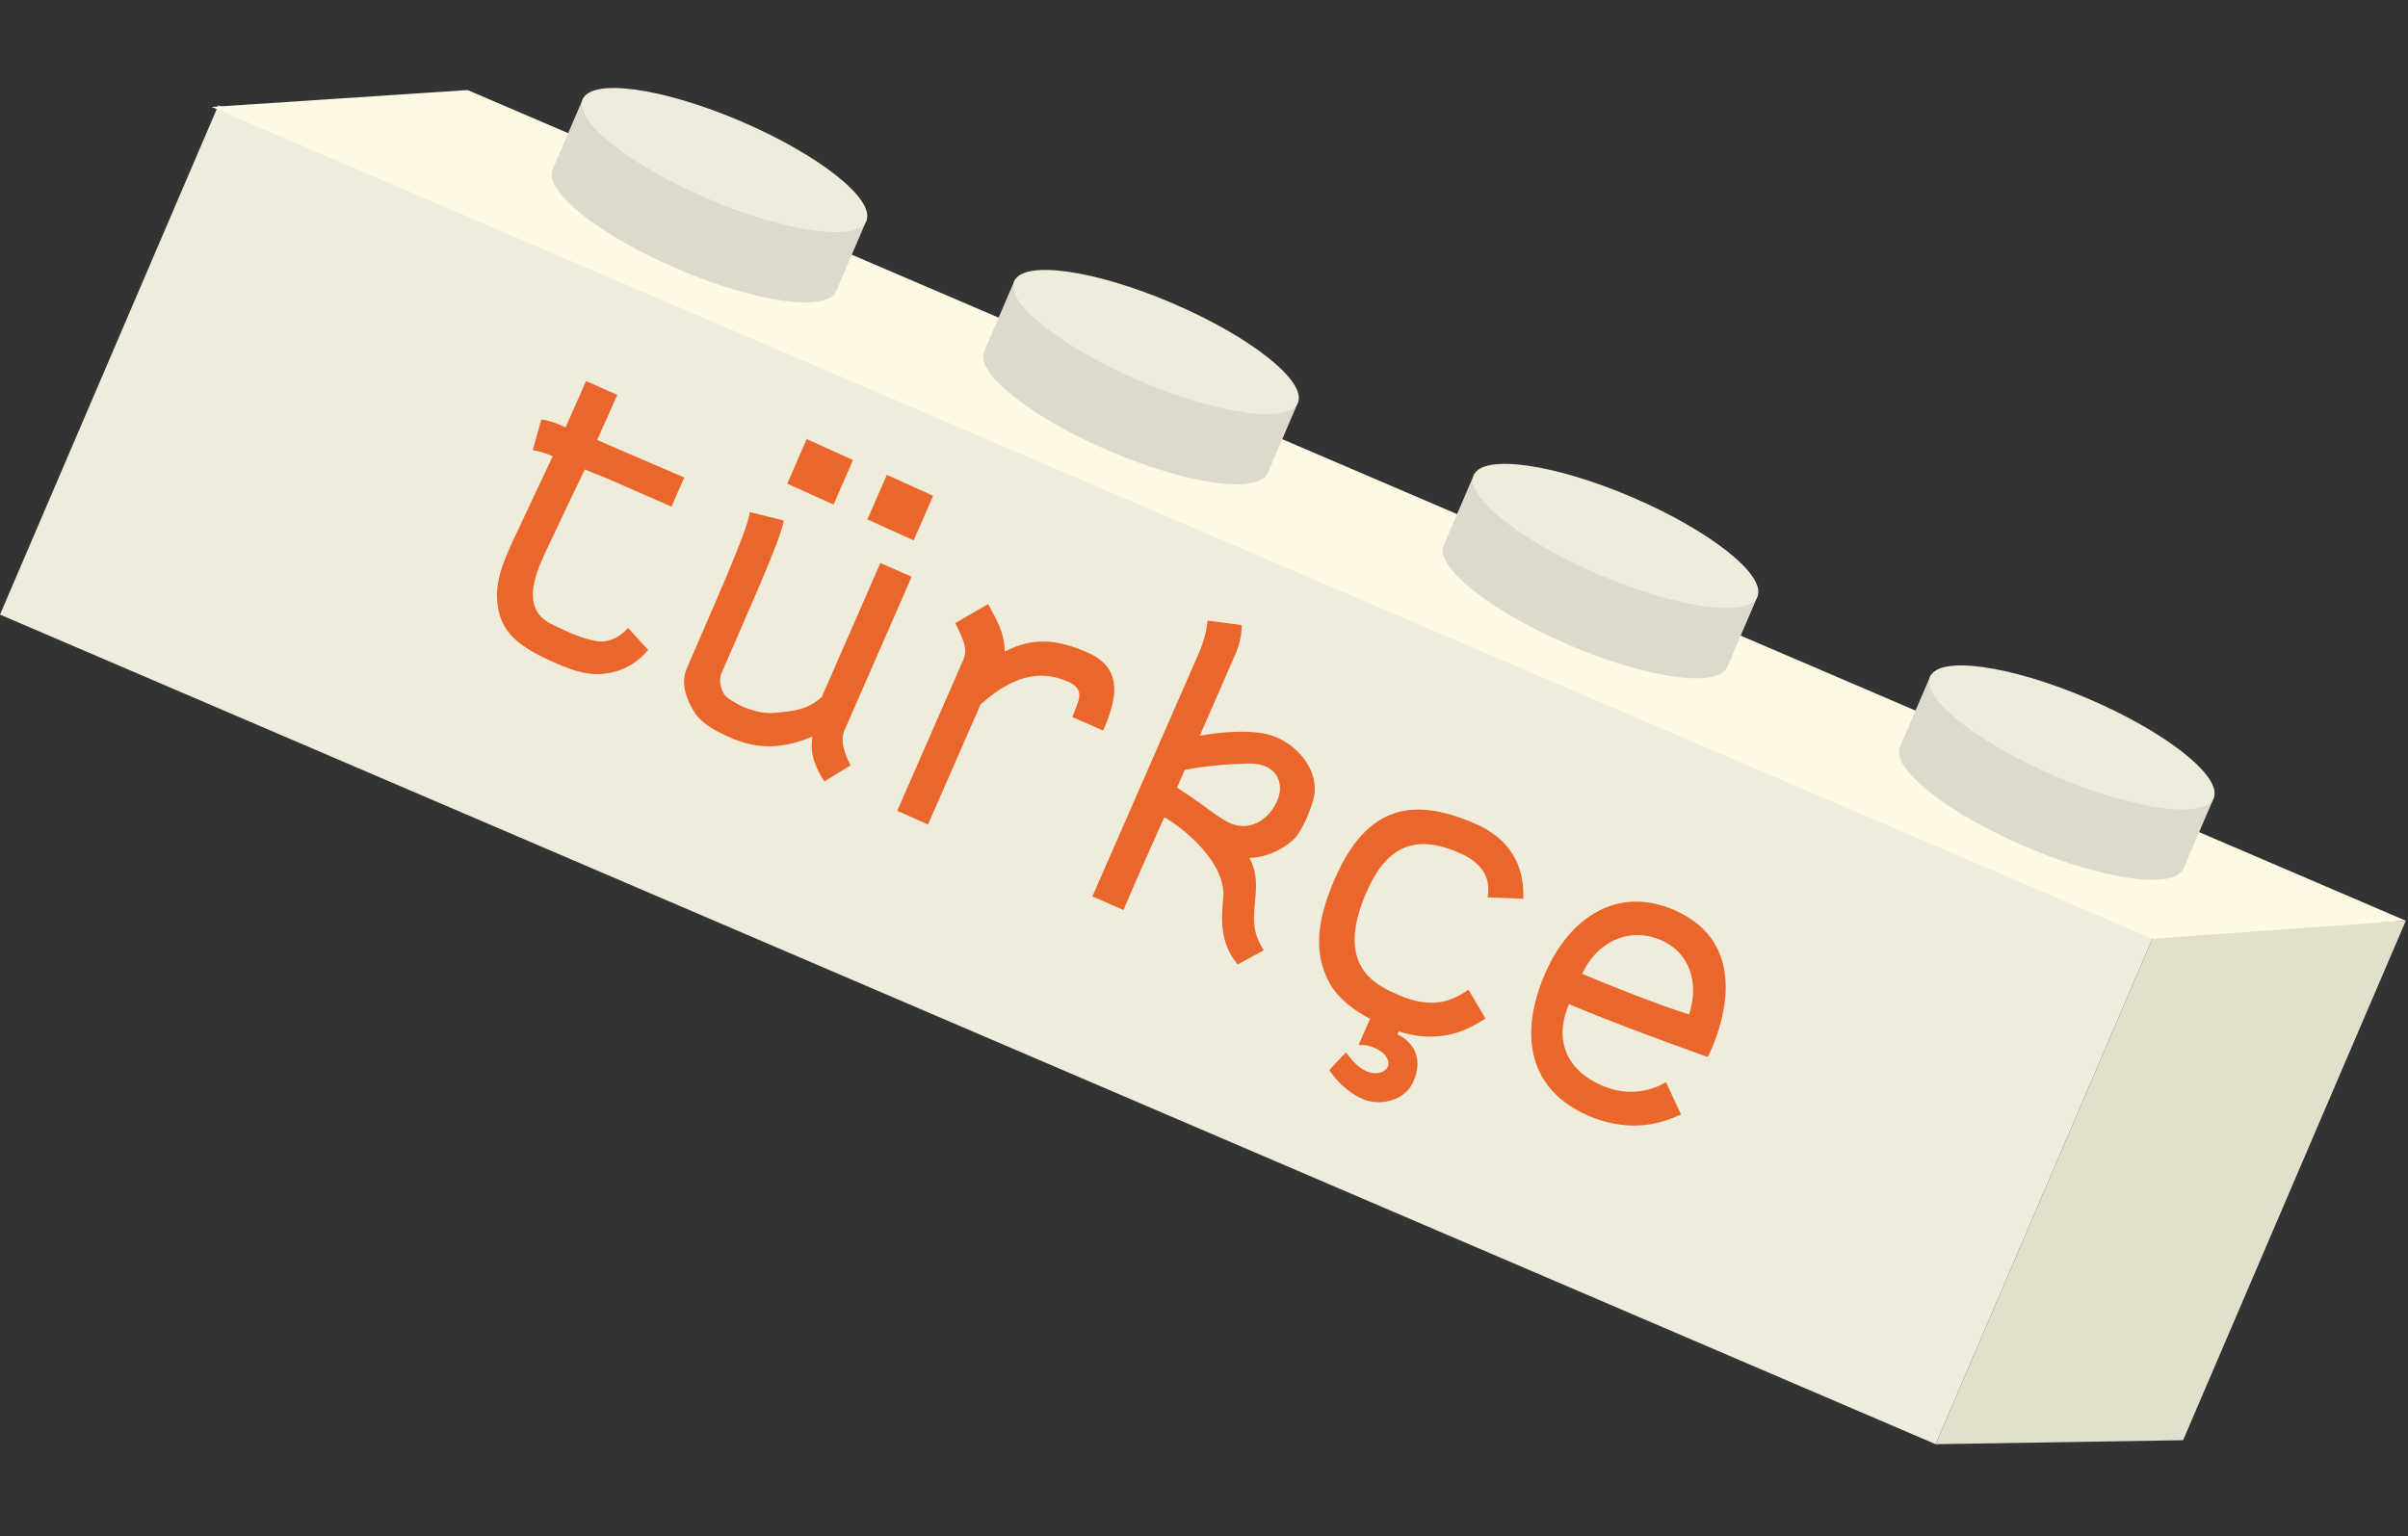 <svg width="152" height="97" viewBox="0 0 152 97" fill="none" xmlns="http://www.w3.org/2000/svg">
<rect x="0" y="0" width="152" height="97" fill="#333333" stroke="none"/>
<rect x="13.783" y="6.649" width="132.938" height="34.984" transform="rotate(23.203 13.783 6.649)" fill="#EFECDB"/>
<path d="M135.969 59.025L151.863 58.13L137.804 90.928L122.186 91.179L135.969 59.025Z" fill="#E2DFCD"/>
<path d="M29.517 5.686L151.863 58.13L135.866 59.266L13.358 6.752L29.517 5.686Z" fill="#FEF9E5"/>
<ellipse cx="43.832" cy="14.544" rx="9.738" ry="2.658" transform="rotate(23.203 43.832 14.544)" fill="#DDDACB"/>
<rect x="36.825" y="6.17" width="6.076" height="4.829" transform="rotate(23.203 36.825 6.17)" fill="#DDDACB"/>
<rect x="49.121" y="11.499" width="6.076" height="4.829" transform="rotate(23.203 49.121 11.499)" fill="#DDDACB"/>
<ellipse cx="45.733" cy="10.106" rx="9.738" ry="2.658" transform="rotate(23.203 45.733 10.106)" fill="#EFECDB"/>
<ellipse cx="71.071" cy="26.03" rx="9.738" ry="2.658" transform="rotate(23.203 71.071 26.03)" fill="#DDDACB"/>
<rect x="64.065" y="17.655" width="6.076" height="4.829" transform="rotate(23.203 64.065 17.655)" fill="#DDDACB"/>
<rect x="76.361" y="22.985" width="6.076" height="4.829" transform="rotate(23.203 76.361 22.985)" fill="#DDDACB"/>
<ellipse cx="72.974" cy="21.592" rx="9.738" ry="2.658" transform="rotate(23.203 72.974 21.592)" fill="#EFECDB"/>
<ellipse cx="100.078" cy="38.274" rx="9.738" ry="2.658" transform="rotate(23.203 100.078 38.274)" fill="#DDDACB"/>
<rect x="93.072" y="29.899" width="6.076" height="4.829" transform="rotate(23.203 93.072 29.899)" fill="#DDDACB"/>
<rect x="105.368" y="35.229" width="6.076" height="4.829" transform="rotate(23.203 105.368 35.229)" fill="#DDDACB"/>
<ellipse cx="101.981" cy="33.836" rx="9.738" ry="2.658" transform="rotate(23.203 101.981 33.836)" fill="#EFECDB"/>
<ellipse cx="128.88" cy="50.999" rx="9.738" ry="2.658" transform="rotate(23.203 128.88 50.999)" fill="#DDDACB"/>
<rect x="121.873" y="42.625" width="6.076" height="4.829" transform="rotate(23.203 121.873 42.625)" fill="#DDDACB"/>
<rect x="134.169" y="47.955" width="6.076" height="4.829" transform="rotate(23.203 134.169 47.955)" fill="#DDDACB"/>
<ellipse cx="130.781" cy="46.561" rx="9.738" ry="2.658" transform="rotate(23.203 130.781 46.561)" fill="#EFECDB"/>
<path d="M99.877 61.484C101.495 62.177 104.757 63.47 106.619 64.046C107.3 61.946 106.582 60.113 104.882 59.37C102.757 58.44 100.732 59.564 99.877 61.484ZM105.701 57.464C110.413 59.526 108.798 64.478 108.043 66.203C107.934 66.453 107.852 66.641 107.796 66.735C104.192 65.442 101.276 64.345 99.04 63.396C98.204 65.309 98.562 67.417 101.112 68.532C102.9 69.314 104.382 68.786 105.165 68.324L106.106 70.359C105.348 70.698 103.201 71.724 100.226 70.423C96.501 68.793 95.841 65.332 97.552 61.42C99.116 57.845 102.163 55.917 105.701 57.464Z" fill="#EB662B"/>
<path d="M86.262 56.317C84.238 60.942 86.788 62.161 88.163 62.763L88.325 62.834C90.275 63.687 91.568 63.285 92.694 62.481L93.771 64.308C93.183 64.632 91.321 66.096 88.296 65.115L88.213 65.302C89.399 65.895 89.785 66.987 89.216 68.287C88.664 69.55 87.047 69.84 85.997 69.381C85.172 69.02 84.409 68.314 83.906 67.558L84.96 66.44C85.275 66.846 85.643 67.365 86.281 67.643C86.731 67.84 87.353 67.814 87.598 67.356L87.609 67.331C87.767 66.968 87.429 66.448 86.829 66.186C86.229 65.923 86.166 66 85.761 65.972L86.483 64.322C85.491 63.798 84.514 63.103 83.916 62.052C82.844 60.079 83.186 57.935 84.274 55.448C86.281 50.86 89.184 50.283 93.121 52.006C94.309 52.525 95.103 53.23 95.601 54.133C96.107 55.054 96.166 55.974 96.157 56.744L93.904 56.652C93.99 56.079 94.147 54.733 92.147 53.858C89.385 52.65 87.569 53.33 86.262 56.317Z" fill="#EB662B"/>
<path d="M77.675 51.98C78.938 52.533 80.123 51.696 80.604 50.596C80.702 50.371 80.77 50.147 80.79 49.933C80.845 49.465 80.686 48.74 79.898 48.396C79.598 48.265 79.216 48.187 78.716 48.206C77.221 48.252 75.987 48.383 74.789 48.603L74.297 49.728C75.276 50.35 76.006 50.893 76.559 51.298C76.977 51.601 77.338 51.833 77.675 51.98ZM75.73 46.453C76.897 46.234 79.248 45.967 80.573 46.547C82.273 47.29 83.357 49.001 82.881 50.565C82.793 50.868 82.654 51.254 82.495 51.617C82.315 52.029 82.091 52.438 81.887 52.736C81.626 53.128 80.418 54.118 78.863 54.168C79.689 55.616 79.007 57.105 79.189 58.495C79.275 59.114 79.486 59.519 79.767 59.999L78.126 60.89C76.917 59.467 77.124 57.801 77.219 56.665C77.387 54.58 74.968 52.449 73.495 51.596C73.495 51.596 72.431 53.96 71.61 55.835C71.337 56.46 71.098 57.041 70.918 57.453L68.955 56.595L75.67 41.245C76.004 40.482 76.168 39.765 76.23 39.181L78.383 39.468C78.37 39.805 78.349 40.466 77.988 41.291L75.73 46.453Z" fill="#EB662B"/>
<path d="M63.415 41.14C65.201 40.224 66.698 40.342 68.635 41.19C70.723 42.103 70.662 43.774 69.667 46.049L69.634 46.124L67.684 45.271C68.077 44.237 68.561 43.54 67.41 43.037C66.148 42.484 64.364 42.24 61.894 44.481L58.58 52.056L56.636 51.19L60.808 41.653C61.12 40.94 60.778 40.359 60.304 39.332L62.375 38.139C62.87 39.085 63.412 39.888 63.415 41.14Z" fill="#EB662B"/>
<path d="M50.924 27.722L53.845 29.045L52.614 31.857L49.693 30.535L50.924 27.722ZM55.982 29.98L58.903 31.302L57.673 34.115L54.752 32.792L55.982 29.98ZM52.027 49.337C51.538 48.513 51.088 47.705 51.283 46.509C49.763 47.125 48.184 47.432 46.292 46.65L46.18 46.6C45.405 46.261 44.348 45.784 43.822 44.943C43.429 44.31 42.903 43.231 43.352 42.206C44.78 38.84 47.213 33.515 47.329 32.33L49.477 32.867C49.249 34.138 47.475 38.023 45.498 42.609C45.388 43.067 45.52 43.512 45.708 43.832C45.828 44.034 46.422 44.413 46.934 44.637C47.788 44.966 48.345 45.09 49.152 44.981C49.892 44.888 50.919 44.891 51.875 43.998L55.572 35.548L57.547 36.413L53.276 46.175C53.017 46.836 53.367 47.704 53.691 48.323L52.027 49.337Z" fill="#EB662B"/>
<path d="M34.383 34.962L34.164 35.462C33.437 37.125 33.335 38.584 34.662 39.329C34.876 39.452 35.833 39.886 35.996 39.957C36.808 40.312 37.663 40.537 38.052 40.499C38.929 40.435 39.454 39.846 39.646 39.647L40.915 41.036C40.636 41.331 39.851 42.343 38.096 42.543C37.185 42.651 36.236 42.37 35.173 41.905C32.873 40.899 31.452 39.994 31.374 37.756C31.33 36.665 31.69 35.705 32.161 34.63L32.396 34.093C33.014 32.815 33.756 31.188 34.886 28.808L34.711 28.732C34.361 28.579 33.989 28.476 33.626 28.421L34.174 26.487C34.524 26.505 35.102 26.714 35.515 26.894L35.703 26.976C36.085 26.101 36.612 24.932 36.995 24.057L38.964 24.933C38.603 25.758 38.077 26.928 37.692 27.772L39.217 28.439C41.035 29.22 42.966 30.049 42.966 30.049L43.191 30.148L42.387 31.985L38.424 30.252C37.849 30 37.495 29.89 36.92 29.639C35.693 32.14 34.98 33.734 34.383 34.962Z" fill="#EB662B"/>
</svg>
